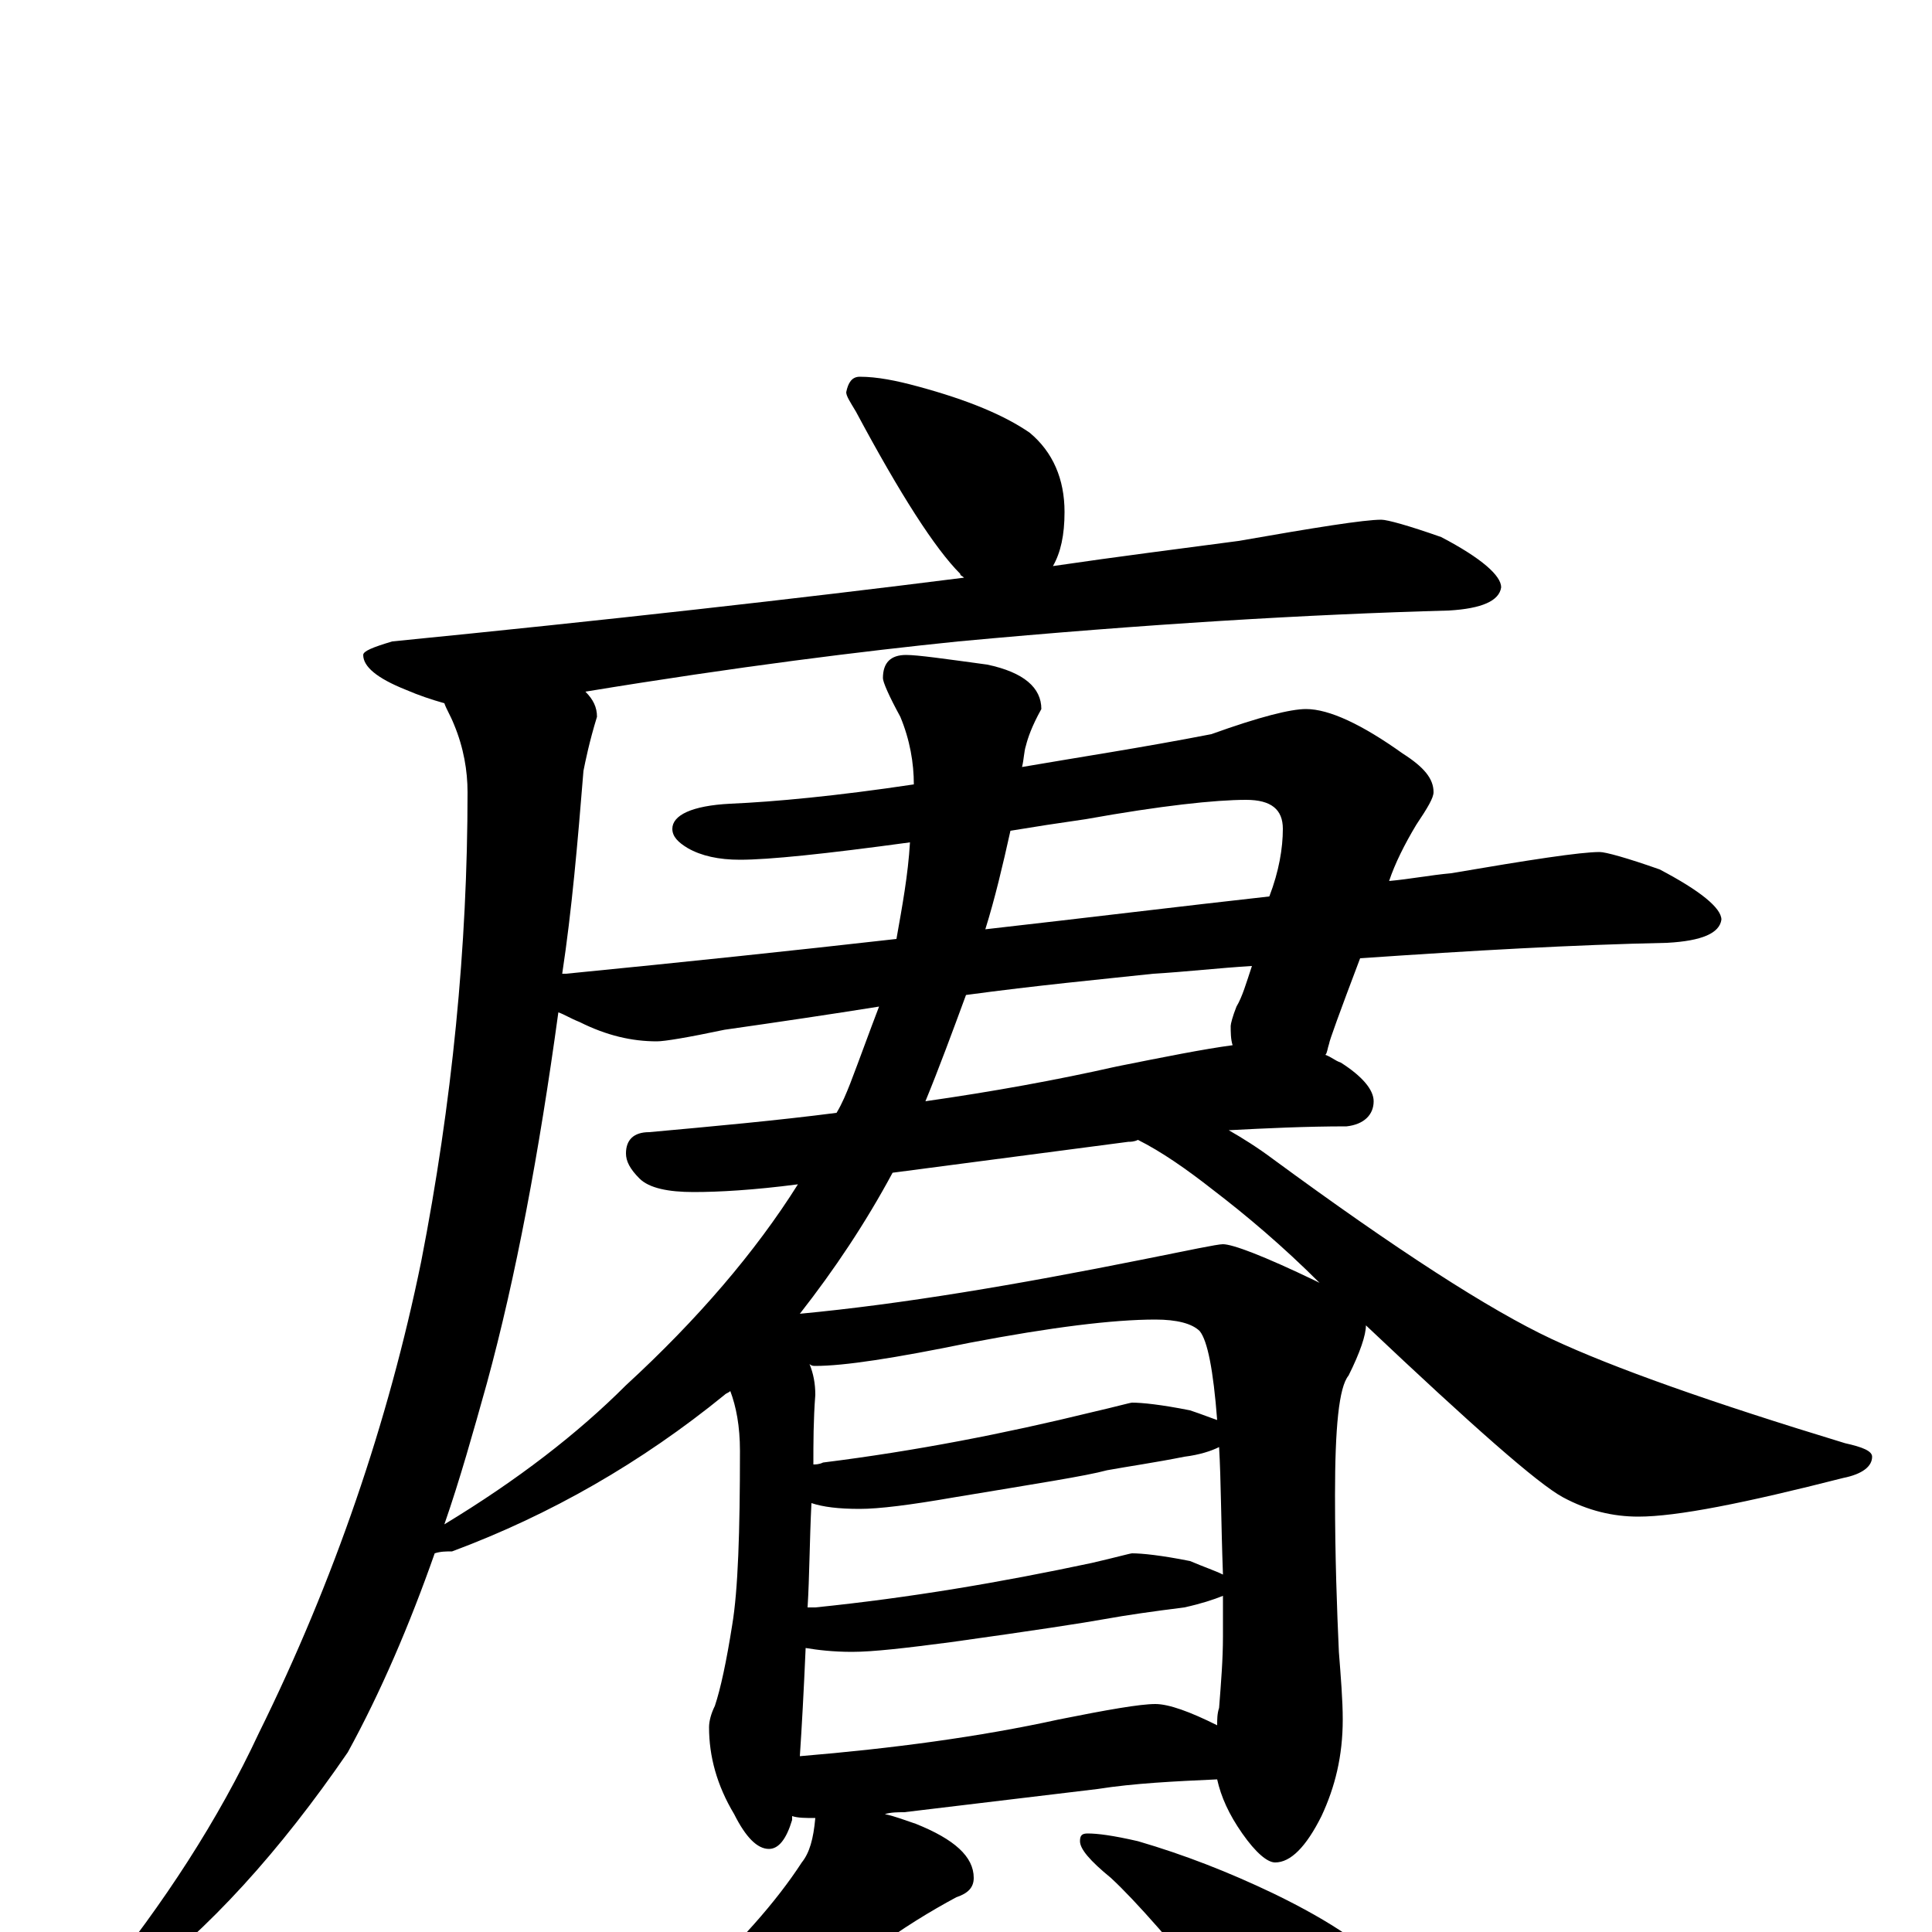 <?xml version="1.0" encoding="utf-8" ?>
<!DOCTYPE svg PUBLIC "-//W3C//DTD SVG 1.1//EN" "http://www.w3.org/Graphics/SVG/1.1/DTD/svg11.dtd">
<svg version="1.1" id="Layer_1" xmlns="http://www.w3.org/2000/svg" xmlns:xlink="http://www.w3.org/1999/xlink" x="0px" y="145px" width="1000px" height="1000px" viewBox="0 0 1000 1000" enable-background="new 0 0 1000 1000" xml:space="preserve">
<g id="Layer_1">
<path id="glyph" transform="matrix(1 0 0 -1 0 1000)" d="M445,805C454,805 464,803 475,800C501,793 520,785 533,776C545,766 551,752 551,735C551,723 549,714 545,707C579,712 611,716 641,720C681,727 706,731 715,731C718,731 729,728 746,722C767,711 777,702 777,696C776,689 767,685 750,684C677,682 593,677 496,668C447,663 382,655 303,642C307,638 309,634 309,629C305,616 303,606 302,601C299,564 296,529 291,496C292,496 292,496 293,496C354,502 411,508 464,514C467,531 470,547 471,564C427,558 398,555 383,555C372,555 363,557 356,561C351,564 348,567 348,571C348,578 358,583 378,584C401,585 433,588 473,594C473,605 471,617 466,629C460,640 457,647 457,649C457,657 461,661 469,661C475,661 489,659 511,656C530,652 539,644 539,633C534,624 532,618 531,614C530,611 530,607 529,603C558,608 591,613 627,620C652,629 668,633 676,633C688,633 705,625 726,610C737,603 742,597 742,590C742,587 739,582 733,573C727,563 722,553 719,544C730,545 740,547 751,548C792,555 818,559 828,559C831,559 842,556 859,550C880,539 891,530 891,524C890,517 881,513 863,512C815,511 762,508 704,504C693,475 688,461 688,460C687,457 687,455 686,454C689,453 691,451 694,450C705,443 711,436 711,430C711,423 706,418 697,417C676,417 655,416 636,415C643,411 651,406 659,400C723,353 771,322 803,307C835,292 886,274 955,253C964,251 969,249 969,246C969,241 964,237 954,235C903,222 868,215 848,215C835,215 822,218 809,225C796,232 762,262 707,314C707,309 704,300 698,288C693,282 691,261 691,226C691,194 692,167 693,145C694,132 695,120 695,110C695,91 691,75 684,60C676,44 668,36 660,36C656,36 650,41 643,51C636,61 632,70 630,79C608,78 587,77 568,74l-100,-12C465,62 461,62 458,61C463,60 468,58 474,56C494,48 504,39 504,28C504,23 501,20 495,18C482,11 467,2 451,-10C424,-31 396,-48 365,-62C345,-73 328,-81 313,-84C304,-87 298,-89 293,-89C288,-89 285,-88 285,-86C310,-69 333,-51 354,-32C382,-7 402,16 415,36C419,41 421,48 422,59C417,59 413,59 410,60C410,59 410,59 410,58C407,48 403,43 398,43C392,43 386,49 380,61C371,76 367,91 367,106C367,109 368,113 370,117C373,126 376,140 379,159C382,177 383,207 383,249C383,262 381,272 378,280C377,279 376,279 375,278C332,243 285,216 234,197C231,197 228,197 225,196C212,159 197,124 180,93C145,42 108,1 69,-28C64,-30 58,-31 51,-31l0,4C85,15 113,58 134,103C173,182 201,264 218,347C234,429 242,510 242,590C242,601 240,613 235,625C233,630 231,633 230,636C223,638 217,640 210,643C195,649 188,655 188,661C188,663 193,665 203,668C314,679 412,690 499,701C498,702 497,702 497,703C484,716 466,744 443,787C440,792 438,795 438,797C439,802 441,805 445,805M414,91C462,95 507,101 548,110C573,115 590,118 598,118C605,118 616,114 630,107C630,110 630,113 631,116C632,129 633,141 633,153C633,160 633,167 633,174C628,172 622,170 613,168C597,166 583,164 572,162C561,160 535,156 492,150C469,147 452,145 441,145C431,145 423,146 417,147C416,124 415,106 414,91M418,168C419,168 421,168 422,168C471,173 518,181 565,191C578,194 585,196 586,196C591,196 601,195 616,192C623,189 629,187 633,185C632,212 632,234 631,251C627,249 621,247 613,246C598,243 584,241 573,239C562,236 536,232 494,225C471,221 455,219 445,219C434,219 426,220 420,222C419,202 419,184 418,168M421,242C422,242 424,242 426,243C474,249 520,258 565,269C578,272 585,274 586,274C591,274 601,273 616,270C622,268 627,266 630,265C628,291 625,306 621,311C617,315 609,317 598,317C576,317 544,313 502,305C463,297 437,293 422,293C421,293 420,293 419,294C421,289 422,284 422,278C421,265 421,253 421,242M414,320C467,325 526,335 591,348C616,353 630,356 633,356C638,356 654,350 681,337l2,-1C664,355 645,371 628,384C614,395 601,404 589,410C587,409 585,409 584,409l-122,-16C448,367 432,343 414,320M230,211C268,234 299,258 324,283C361,317 391,352 413,387C390,384 372,383 359,383C346,383 336,385 331,390C326,395 324,399 324,403C324,410 328,414 336,414C369,417 402,420 433,424C436,429 438,434 440,439C445,452 450,466 455,479C430,475 403,471 375,467C356,463 344,461 340,461C327,461 314,464 300,471C295,473 292,475 289,476C279,403 267,339 252,284C245,259 238,234 230,211M500,485C493,466 486,447 479,430C514,435 547,441 578,448C603,453 623,457 638,459C637,462 637,466 637,469C637,470 638,474 640,479C643,484 645,491 648,500C631,499 614,497 597,496C569,493 537,490 500,485M523,570C519,552 515,535 510,519C563,525 612,531 657,536C662,549 664,561 664,571C664,581 658,586 645,586C629,586 601,583 562,576C548,574 535,572 523,570M563,51C568,51 576,50 589,47C613,40 636,31 659,20C690,5 710,-9 719,-21C726,-33 730,-45 730,-58C730,-67 728,-77 723,-88C718,-97 712,-101 703,-101C700,-101 694,-98 685,-93C672,-84 656,-67 635,-40C608,-7 588,16 575,28C564,37 559,43 559,47C559,50 560,51 563,51z"/>
</g>
</svg>

